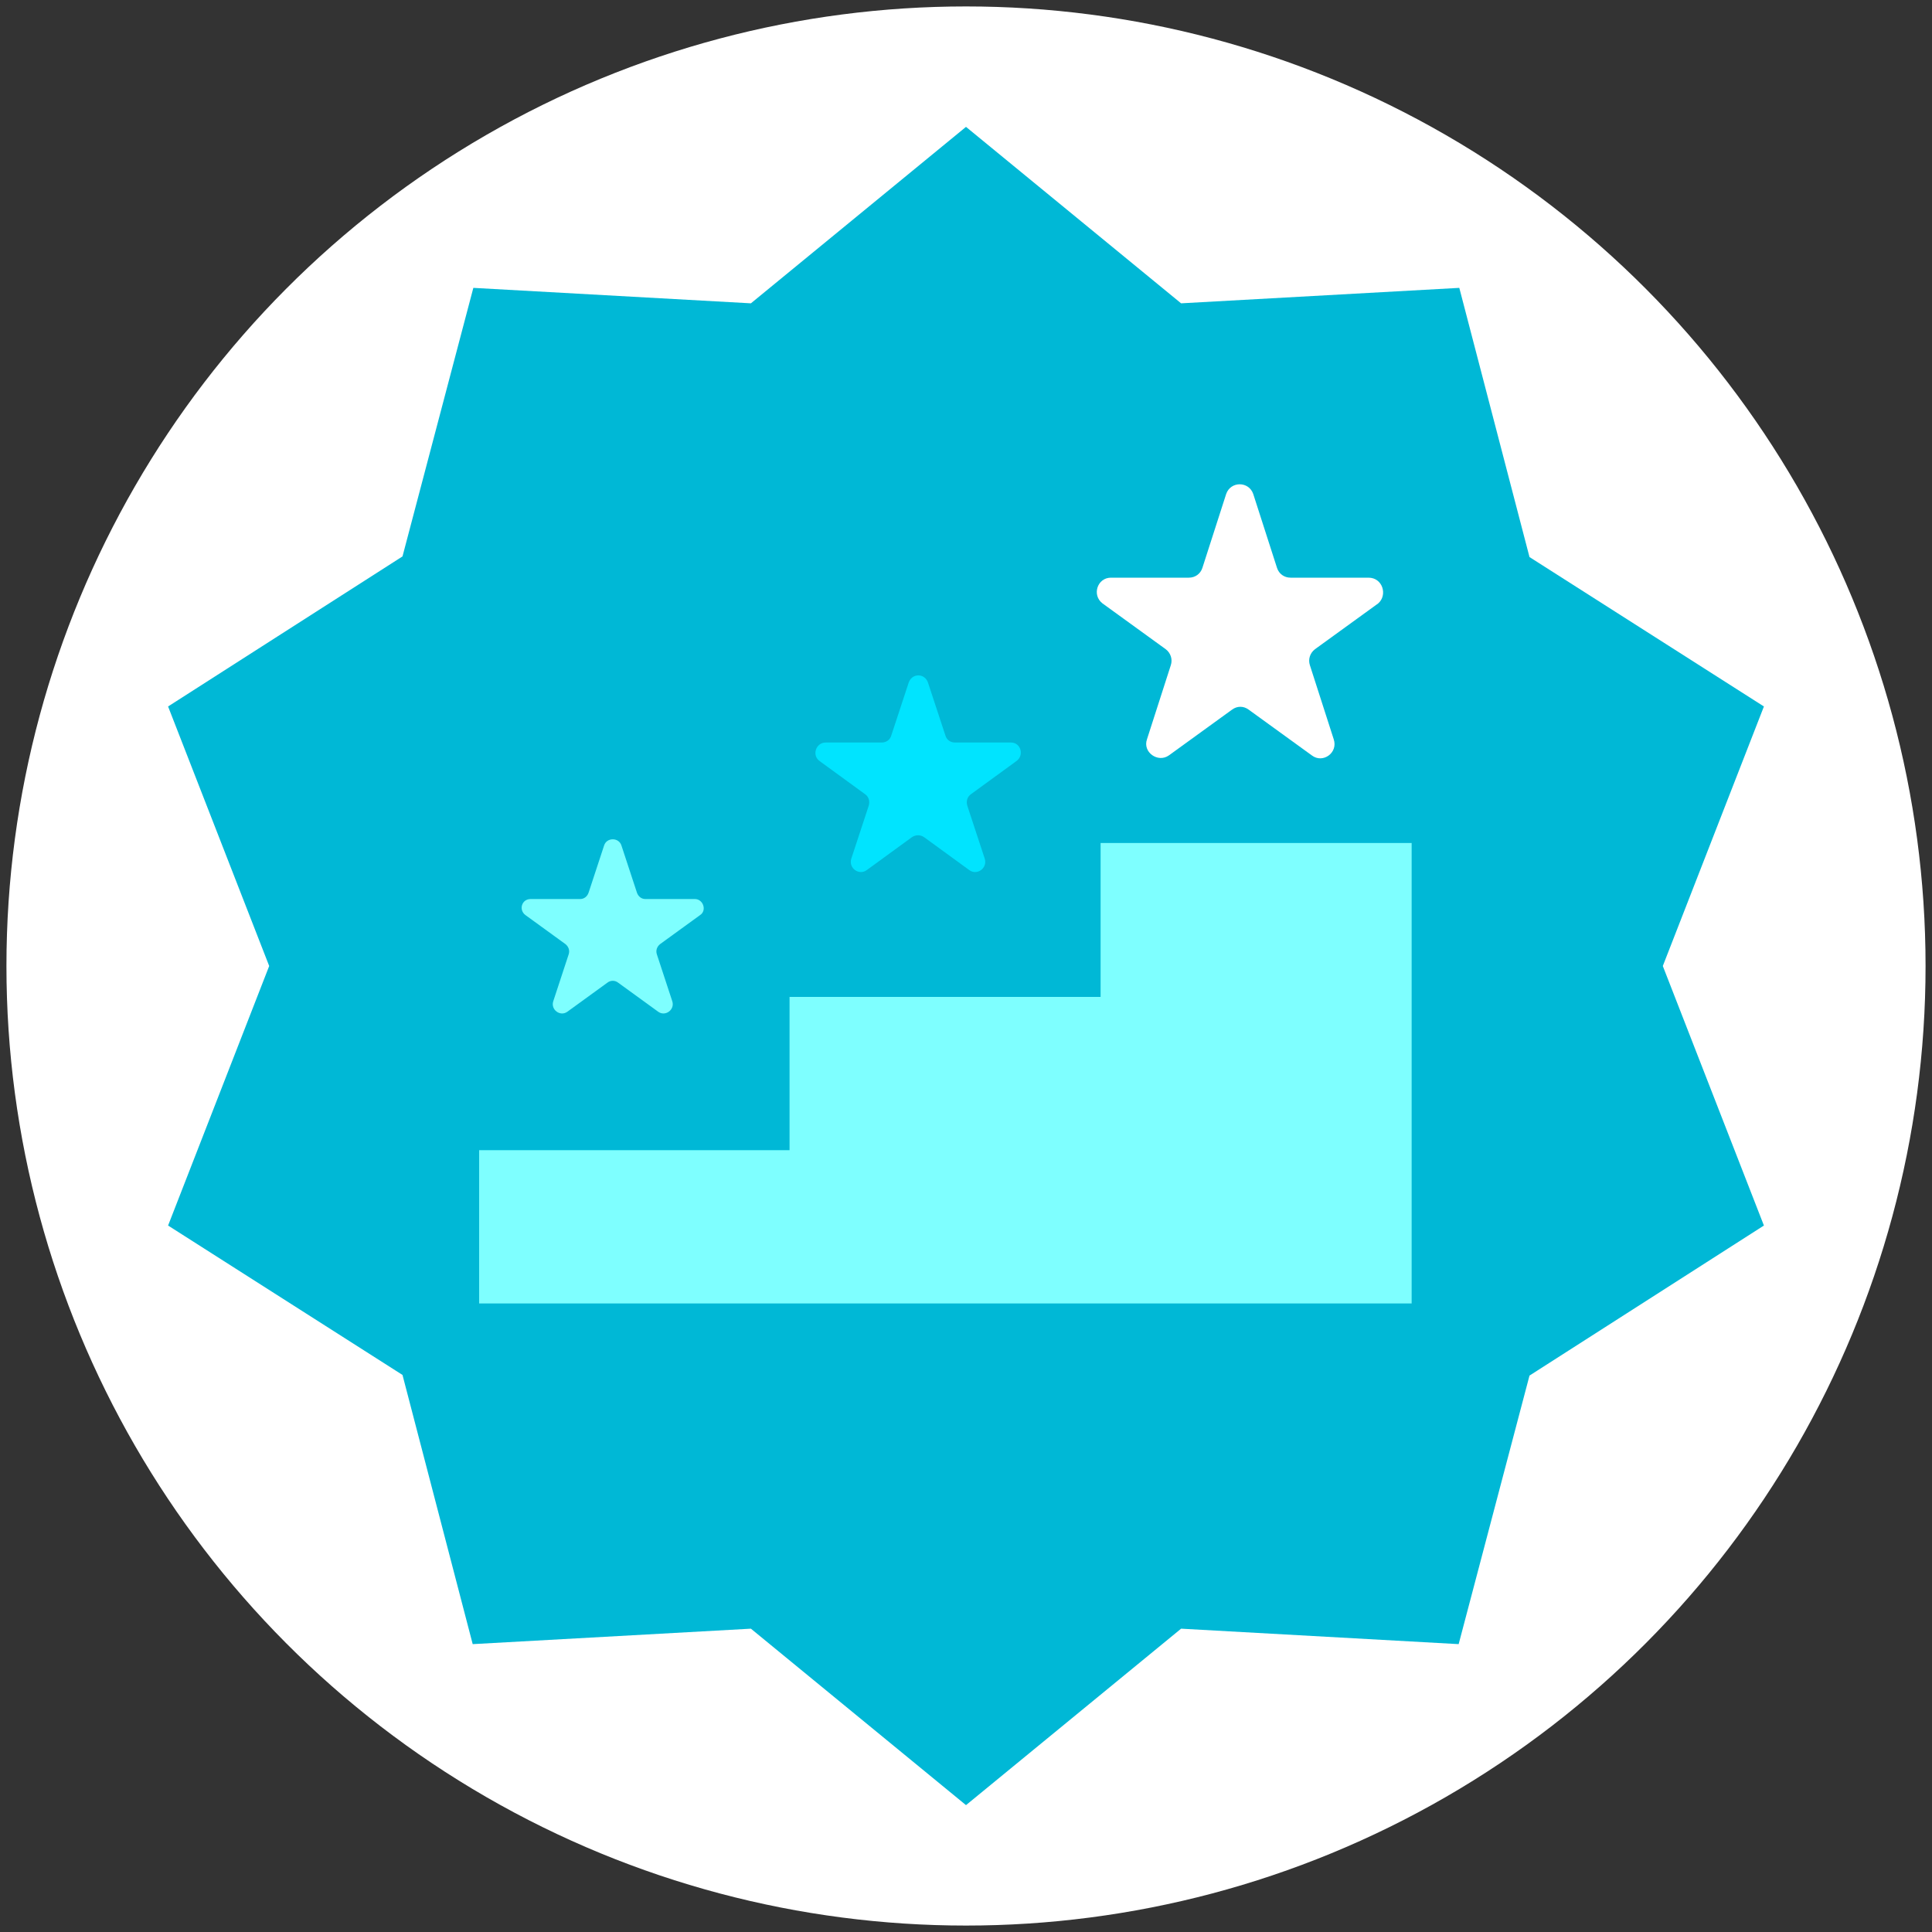 <?xml version="1.0" encoding="utf-8"?>
<!-- Generator: Adobe Illustrator 19.2.0, SVG Export Plug-In . SVG Version: 6.00 Build 0)  -->
<svg version="1.1" id="Layer_1" xmlns="http://www.w3.org/2000/svg" xmlns:xlink="http://www.w3.org/1999/xlink" x="0px" y="0px"
	 viewBox="0 0 300 300" style="enable-background:new 0 0 300 300;" xml:space="preserve">
<rect x="0" y="0" width="300" height="300" fill="#333333" stroke="none"/>
<style type="text/css">
	.st0{fill:#FFFFFF;}
	.st1{fill:#00B8D6;}
	.st2{fill:#00E4FF;}
	.st3{fill:#7EFFFF;}
</style>
<g>
	<circle class="st0" cx="150" cy="150" r="149"/>
	<polygon class="st1" points="150,280.3 116.6,252.9 73.4,255.3 62.5,213.5 26.1,190.3 41.8,150 26.1,109.7 62.5,86.4 73.5,44.7 
		116.6,47.1 150,19.7 183.4,47.1 226.6,44.7 237.5,86.5 273.9,109.7 258.2,150 273.9,190.3 237.5,213.6 226.5,255.3 183.4,252.9 	
		"/>
	<path class="st2" d="M157,115.3h-8.7c-0.7,0-1.3-0.4-1.5-1.1l-2.7-8.2c-0.5-1.5-2.5-1.5-3,0l-2.7,8.2c-0.2,0.7-0.8,1.1-1.5,1.1
		h-8.7c-1.5,0-2.2,2-0.9,2.9l7,5.1c0.6,0.4,0.8,1.1,0.6,1.8l-2.7,8.2c-0.5,1.5,1.2,2.7,2.4,1.8l7-5.1c0.6-0.4,1.3-0.4,1.9,0l7,5.1
		c1.2,0.9,2.9-0.3,2.4-1.8l-2.7-8.2c-0.2-0.7,0-1.4,0.6-1.8l7-5.1C159.1,117.3,158.5,115.3,157,115.3z"/>
	<path class="st0" d="M212.5,89.7h-12.1c-1,0-1.8-0.6-2.1-1.5l-3.7-11.5c-0.7-2-3.5-2-4.2,0l-3.7,11.5c-0.3,0.9-1.1,1.5-2.1,1.5
		h-12.1c-2.1,0-3,2.7-1.3,4l9.8,7.1c0.8,0.6,1.1,1.6,0.8,2.5l-3.7,11.5c-0.7,2,1.7,3.7,3.4,2.5l9.8-7.1c0.8-0.6,1.8-0.6,2.6,0
		l9.8,7.1c1.7,1.3,4.1-0.4,3.4-2.5l-3.7-11.5c-0.3-0.9,0-1.9,0.8-2.5l9.8-7.1C215.5,92.4,214.7,89.7,212.5,89.7z"/>
	<path class="st3" d="M107.9,139.6h-7.7c-0.6,0-1.1-0.4-1.3-1l-2.4-7.3c-0.4-1.3-2.3-1.3-2.7,0l-2.4,7.3c-0.2,0.6-0.7,1-1.3,1h-7.7
		c-1.4,0-1.9,1.7-0.8,2.5l6.2,4.5c0.5,0.4,0.7,1,0.5,1.6l-2.4,7.3c-0.4,1.3,1.1,2.4,2.2,1.6l6.2-4.5c0.5-0.4,1.2-0.4,1.7,0l6.2,4.5
		c1.1,0.8,2.6-0.3,2.2-1.6l-2.4-7.3c-0.2-0.6,0-1.2,0.5-1.6l6.2-4.5C109.8,141.4,109.2,139.6,107.9,139.6z"/>
	<polygon class="st1" points="157.4,156.3 157.4,176.8 115.9,176.8 115.9,197.3 74.4,197.3 198.9,197.3 198.9,176.8 198.9,156.3 	
		"/>
	<path class="st3" d="M170.9,131v23.8h-48.3v23.8H74.4v23.8h48.3h96.5h0l0-71.5H170.9z"/>
</g>
</svg>
